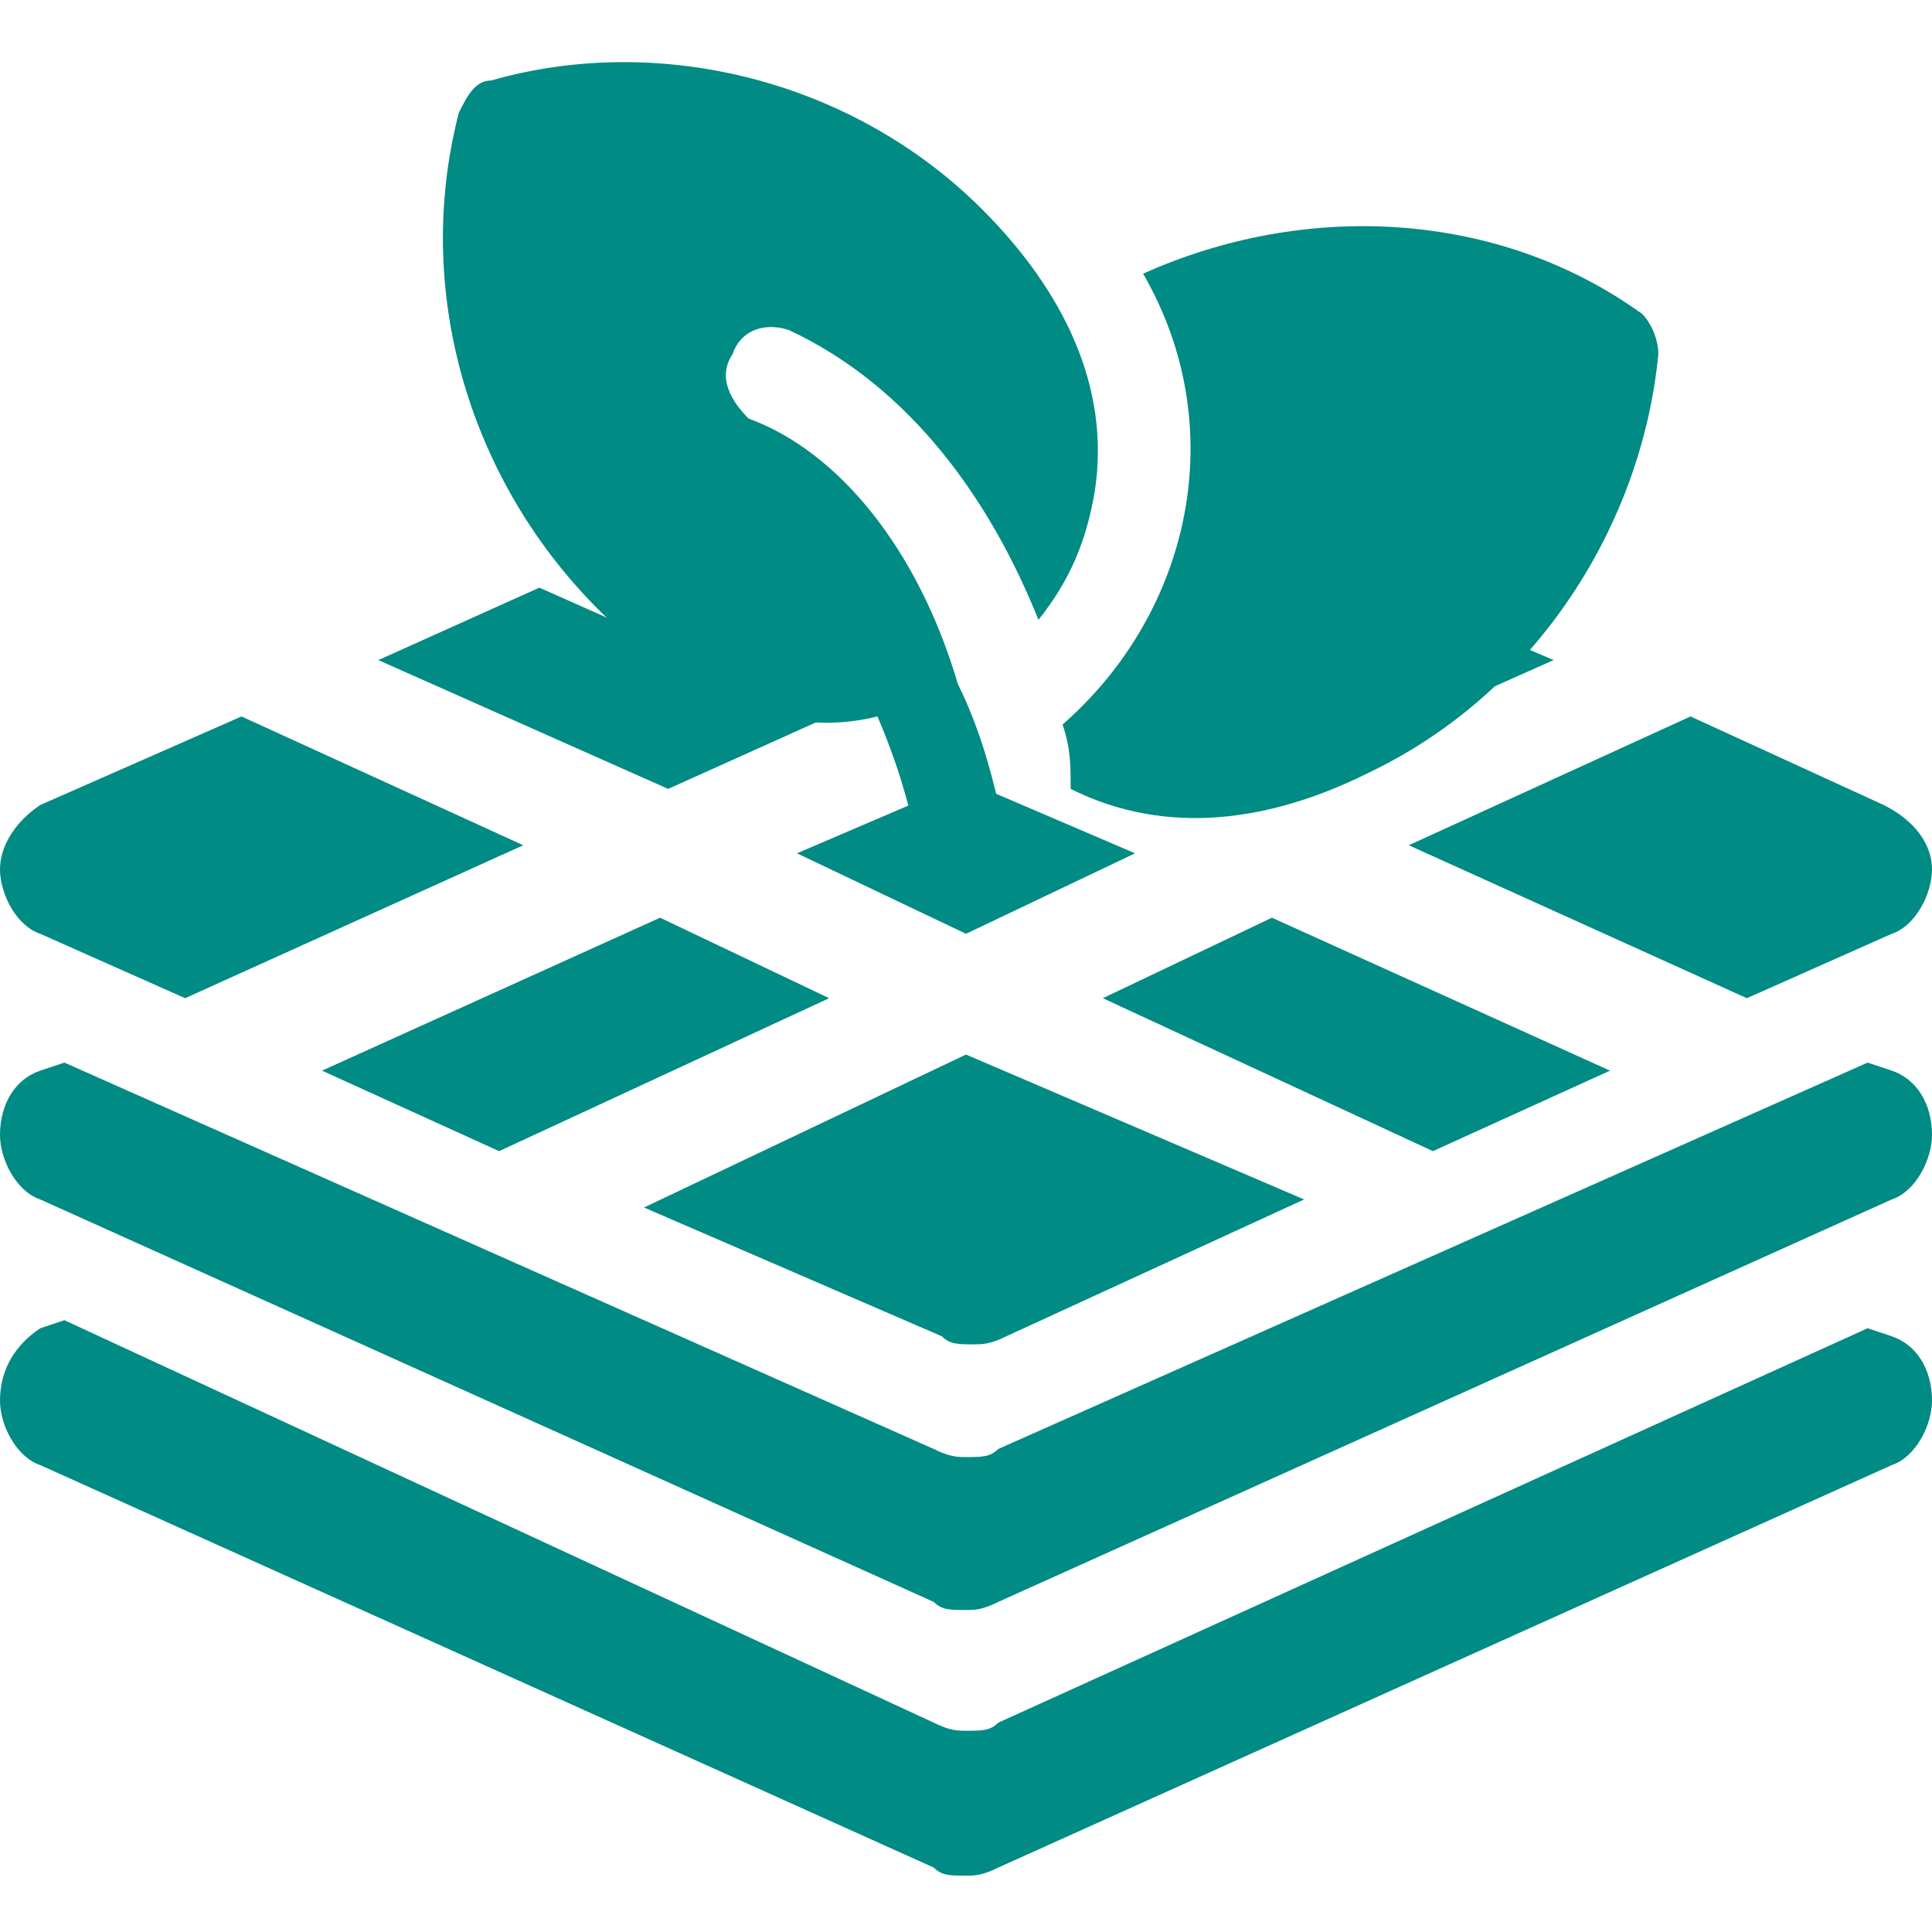 <?xml version="1.0" encoding="utf-8"?>
<!-- Generator: Adobe Illustrator 24.0.3, SVG Export Plug-In . SVG Version: 6.00 Build 0)  -->
<svg version="1.1" id="Layer_1" xmlns="http://www.w3.org/2000/svg" xmlns:xlink="http://www.w3.org/1999/xlink" x="0px" y="0px"
	 viewBox="0 0 24 24" style="enable-background:new 0 0 24 24;" xml:space="preserve">
<style type="text/css">
	.st0{fill:#706F6F;}
	.st1{fill:#008B84;}
</style>
<g>
	<g>
		<path class="st1" d="M3,8.9L0.5,10C0.2,10.2,0,10.5,0,10.8c0,0.3,0.2,0.7,0.5,0.8l1.8,0.8l0,0l4.2-1.9L3,8.9z M3,8.9"/>
		<path class="st1" d="M8.2,11.4l-4.2,1.9l2.2,1l4.1-1.9L8.2,11.4z M8.2,11.4"/>
		<path class="st1" d="M12,13.1L8,15l3.7,1.6c0.1,0.1,0.2,0.1,0.4,0.1c0.1,0,0.2,0,0.4-0.1l3.7-1.7L12,13.1z M12,13.1"/>
		<path class="st1" d="M10.3,8.9L8.3,9.8L4.7,8.2l2-0.9L10.3,8.9z M10.3,8.9"/>
		<path class="st1" d="M14.1,10.6l-2.1,1l-2.1-1L12,9.7h0L14.1,10.6z M14.1,10.6"/>
		<g>
			<path class="st1" d="M15.8,11.4l-2.1,1l4.1,1.9l2.2-1L15.8,11.4z M15.8,11.4"/>
		</g>
		<path class="st1" d="M19.3,8.2l-3.6,1.6l-2.1-0.9l3.6-1.6L19.3,8.2z M19.3,8.2"/>
		<path class="st1" d="M24,10.8c0,0.3-0.2,0.7-0.5,0.8l-1.8,0.8h0l-4.2-1.9L21,8.9l2.4,1.1C23.8,10.2,24,10.5,24,10.8L24,10.8z
			 M24,10.8"/>
		<path class="st1" d="M23.5,13.3l-0.3-0.1L12.4,18c-0.1,0.1-0.2,0.1-0.4,0.1c-0.1,0-0.2,0-0.4-0.1L0.8,13.2l-0.3,0.1
			C0.2,13.4,0,13.7,0,14.1c0,0.3,0.2,0.7,0.5,0.8l11.1,5c0.1,0.1,0.2,0.1,0.4,0.1c0.1,0,0.2,0,0.4-0.1l11.1-5
			c0.3-0.1,0.5-0.5,0.5-0.8C24,13.7,23.8,13.4,23.5,13.3L23.5,13.3z M23.5,13.3"/>
		<path class="st1" d="M23.5,16.6l-0.3-0.1l-10.8,4.9c-0.1,0.1-0.2,0.1-0.4,0.1c-0.1,0-0.2,0-0.4-0.1L0.8,16.4l-0.3,0.1
			C0.2,16.7,0,17,0,17.4c0,0.3,0.2,0.7,0.5,0.8l11.1,5c0.1,0.1,0.2,0.1,0.4,0.1c0.1,0,0.2,0,0.4-0.1l11.1-5c0.3-0.1,0.5-0.5,0.5-0.8
			C24,17,23.8,16.7,23.5,16.6L23.5,16.6z M23.5,16.6"/>
	</g>
	<path class="st1" d="M13.2,9c0.1,0.3,0.1,0.5,0.1,0.8c1.2,0.6,2.5,0.4,3.7-0.2c2.1-1,3.4-3.1,3.6-5.2c0-0.2-0.1-0.4-0.2-0.5
		c-1.8-1.3-4.2-1.4-6.2-0.5C15.3,5.3,14.8,7.6,13.2,9L13.2,9z M13.2,9 M12.2,2.6C10.6,1,8.2,0.4,6.1,1C5.9,1,5.8,1.2,5.7,1.4
		C5,4.1,6.2,7,8.6,8.5c0.7,0.4,1.5,0.6,2.3,0.4c0.3,0.7,0.5,1.4,0.6,2.3h1.1c-0.1-0.9-0.3-1.9-0.7-2.7c-0.5-1.7-1.5-2.9-2.6-3.3
		C9.1,5,8.9,4.7,9.1,4.4C9.2,4.1,9.5,4,9.8,4.1c1.5,0.7,2.5,2.1,3.1,3.6c0.4-0.5,0.6-1,0.7-1.6C13.8,4.8,13.2,3.6,12.2,2.6z"/>
</g>
</svg>
